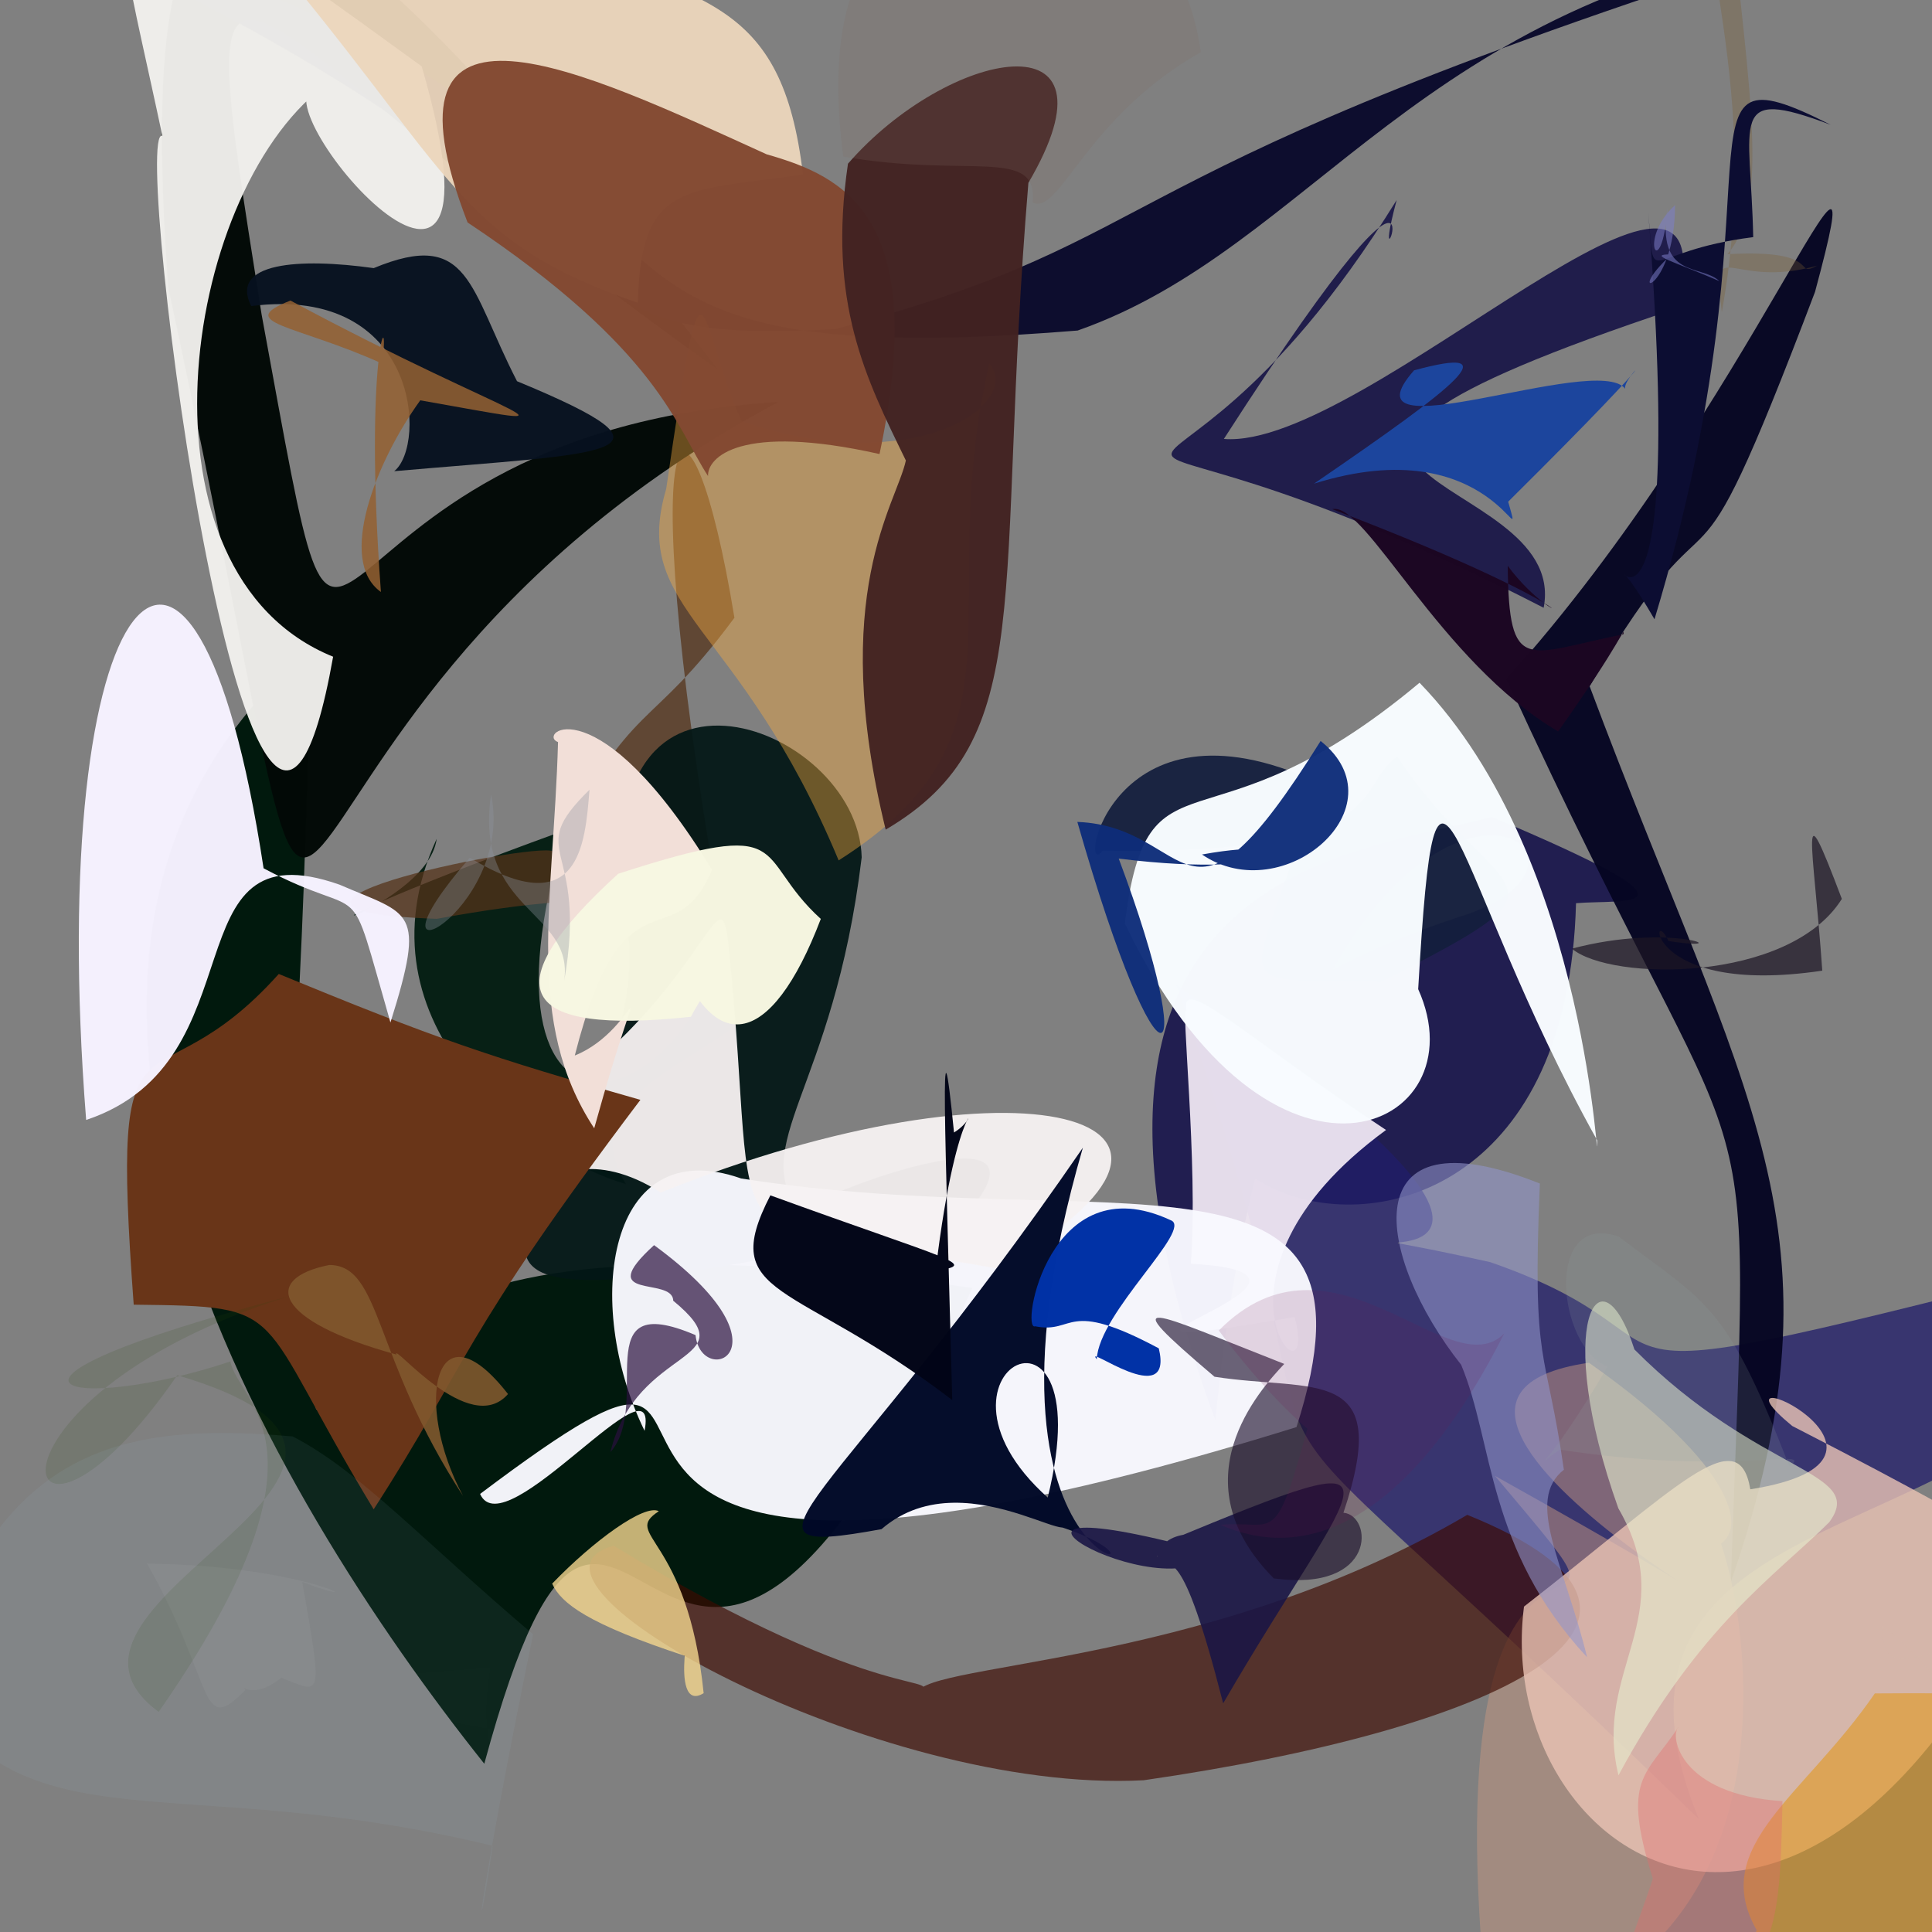 <?xml version="1.0" ?>
<svg xmlns="http://www.w3.org/2000/svg" version="1.1" width="512" height="512">
  <rect width="100%" height="100%" fill="#808080" stroke="none"/>
  <defs/>
  <g>
    <path d="M 257.685 341.323 C 173.61 525.067 165.542 330.526 128.343 467.411 C 72.646 397.567 -14.266 254.2 82.161 172.039 C 78.673 371.634 65.448 309.784 83.811 373.534 C 106.063 376.328 79.978 315.922 257.685 341.323" stroke-width="0.0" fill="rgb(0, 25, 13)" opacity="0.99" stroke="rgb(0, 0, 0)" stroke-opacity="1.0" stroke-linecap="round" stroke-linejoin="round"/>
    <path d="M 197.904 227.149 C 239.797 278.613 142.681 276.65 165.859 313.778 C 141.909 306.976 92.915 272.069 115.724 222.287 C 113.139 242.801 50.247 256.16 149.787 219.999 C 121.113 315.07 189.085 300.841 197.904 227.149" stroke-width="0.0" fill="rgb(0, 27, 15)" opacity="0.943" stroke="rgb(0, 0, 0)" stroke-opacity="1.0" stroke-linecap="round" stroke-linejoin="round"/>
    <path d="M 417.663 239.357 C 413.753 386.356 222.652 295.551 389.529 242.077 C 442.958 222.328 342.562 170.134 322.083 376.354 C 268.192 229.884 358.982 226.349 395.326 216.471 C 456.275 242.102 430.023 238.271 417.663 239.357" stroke-width="0.0" fill="rgb(20, 17, 74)" opacity="0.874" stroke="rgb(0, 0, 0)" stroke-opacity="1.0" stroke-linecap="round" stroke-linejoin="round"/>
    <path d="M 190.355 239.164 C 165.006 270.47 219.424 224.369 115.783 243.501 C 50.007 241.225 147.341 221.927 146.771 225.899 C 168.671 183.79 171.365 195.102 194.632 163.707 C 183.001 92.625 166.745 101.686 190.355 239.164" stroke-width="0.0" fill="rgb(85, 51, 25)" opacity="0.731" stroke="rgb(0, 0, 0)" stroke-opacity="1.0" stroke-linecap="round" stroke-linejoin="round"/>
    <path d="M 560.109 332.698 C 557.251 416.536 410.871 386.322 450.237 482.123 C 296.138 332.168 371.402 432.344 311.72 260.959 C 450.038 355.557 321.609 318.13 394.947 334.486 C 460.549 357.243 397.574 374.185 560.109 332.698" stroke-width="0.0" fill="rgb(33, 29, 106)" opacity="0.747" stroke="rgb(0, 0, 0)" stroke-opacity="1.0" stroke-linecap="round" stroke-linejoin="round"/>
    <path d="M 421.271 181.873 C 462.656 292.567 490.909 325.799 458.702 419.22 C 463.718 271.69 467.59 328.818 399.277 179.934 C 464.473 107.595 498.697 11.742 481.001 77.347 C 444.577 173.373 458.525 118.481 421.271 181.873" stroke-width="0.0" fill="rgb(6, 6, 34)" opacity="0.97" stroke="rgb(0, 0, 0)" stroke-opacity="1.0" stroke-linecap="round" stroke-linejoin="round"/>
    <path d="M 367.311 299.457 C 313.573 338.794 350.128 375.439 343.084 349.019 C 265.775 362.53 367.486 337.798 315.584 334.899 C 317.628 308.775 312.672 264.029 314.494 268.111 C 312.237 257.344 330.158 274.947 367.311 299.457" stroke-width="0.0" fill="rgb(241, 232, 244)" opacity="0.937" stroke="rgb(0, 0, 0)" stroke-opacity="1.0" stroke-linecap="round" stroke-linejoin="round"/>
    <path d="M 366.025 260.145 C 422.165 231.809 396.64 240.188 370.274 200.462 C 358.613 208.757 369.632 226.578 292.22 225.443 C 285.431 234.039 293.902 181.955 348.977 207.239 C 332.204 265.702 321.757 258.93 366.025 260.145" stroke-width="0.0" fill="rgb(20, 30, 61)" opacity="0.938" stroke="rgb(0, 0, 0)" stroke-opacity="1.0" stroke-linecap="round" stroke-linejoin="round"/>
    <path d="M 69.325 83.33 C 95.597 225.882 70.585 114.885 206.3 106.529 C 42.697 193.983 101.765 341.909 44.617 76.259 C 34.835 -57.094 65.224 -64.814 190.414 98.101 C 55.149 1.88 49.145 -44.248 69.325 83.33" stroke-width="0.0" fill="rgb(3, 10, 7)" opacity="0.985" stroke="rgb(0, 0, 0)" stroke-opacity="1.0" stroke-linecap="round" stroke-linejoin="round"/>
    <path d="M 212.422 322.145 C 201.425 322.206 287.285 287.553 254.992 322.996 C 55.73 366.607 175.999 316.103 166.271 245.045 C 153.235 164.317 227.47 191.206 228.356 227.204 C 220.826 289.915 197.768 302.857 212.422 322.145" stroke-width="0.0" fill="rgb(3, 23, 22)" opacity="0.939" stroke="rgb(0, 0, 0)" stroke-opacity="1.0" stroke-linecap="round" stroke-linejoin="round"/>
    <path d="M 423.258 302.176 C 383.504 230.754 380.863 176.368 375.832 262.136 C 392.636 299.369 336.856 325.461 298.057 244.717 C 304.414 195.538 319.144 228.704 376.191 180.933 C 421.715 227.876 423.444 316.86 423.258 302.176" stroke-width="0.0" fill="rgb(248, 252, 255)" opacity="0.983" stroke="rgb(0, 0, 0)" stroke-opacity="1.0" stroke-linecap="round" stroke-linejoin="round"/>
    <path d="M 482.811 -15.837 C 283.052 47.087 316.235 61.759 221.444 87.191 C 129.607 92.54 189.81 60.089 -0.752 -25.451 C 220.457 35.053 110.947 101.84 285.589 87.595 C 347.98 65.729 376.353 -1.039 482.811 -15.837" stroke-width="0.0" fill="rgb(7, 7, 42)" opacity="0.943" stroke="rgb(0, 0, 0)" stroke-opacity="1.0" stroke-linecap="round" stroke-linejoin="round"/>
    <path d="M 343.581 378.197 C 95.653 455.243 227.019 320.766 127.227 395.911 C 133.725 410.51 174.967 357.582 170.818 379.178 C 154.287 345.305 161.029 299.824 196.433 312.317 C 294.668 327.766 369.59 297.428 343.581 378.197" stroke-width="0.0" fill="rgb(248, 249, 255)" opacity="0.968" stroke="rgb(0, 0, 0)" stroke-opacity="1.0" stroke-linecap="round" stroke-linejoin="round"/>
    <path d="M 457.78 67.367 C 483.68 65.906 474.96 73.862 481.573 70.404 C 458.141 76.981 453.617 61.258 456.3 82.727 C 468.345 15.976 443.525 -22.358 456.555 -43.68 C 462.842 21.027 469.91 53.21 457.78 67.367" stroke-width="0.0" fill="rgb(123, 95, 50)" opacity="0.323" stroke="rgb(0, 0, 0)" stroke-opacity="1.0" stroke-linecap="round" stroke-linejoin="round"/>
    <path d="M 444.374 81.736 C 304.904 128.089 416.408 123.069 409.086 161.064 C 265.688 87.391 302.522 162.346 370.132 53.008 C 360.782 87.997 390.463 13.552 324.336 116.323 C 362.048 119.38 460.46 17.753 444.374 81.736" stroke-width="0.0" fill="rgb(23, 19, 70)" opacity="0.909" stroke="rgb(0, 0, 0)" stroke-opacity="1.0" stroke-linecap="round" stroke-linejoin="round"/>
    <path d="M 452.103 410.38 C 446.918 367.536 502.838 516.862 394.495 536.4 C 375.965 364.932 449.468 454.474 396.188 391.122 C 537.962 470.279 341.777 372.634 421.085 361.136 C 464.283 391.518 463.624 409.332 452.103 410.38" stroke-width="0.0" fill="rgb(197, 151, 130)" opacity="0.505" stroke="rgb(0, 0, 0)" stroke-opacity="1.0" stroke-linecap="round" stroke-linejoin="round"/>
    <path d="M 485.151 33.073 C 439.92 10.219 474.435 44.968 438.457 164.11 C 416.245 125.777 448.591 206.726 436.819 56.422 C 438.732 77.545 434.868 66.578 464.619 62.844 C 464.012 31.729 457.602 22.666 485.151 33.073" stroke-width="0.0" fill="rgb(12, 13, 50)" opacity="1.0" stroke="rgb(0, 0, 0)" stroke-opacity="1.0" stroke-linecap="round" stroke-linejoin="round"/>
    <path d="M 388.836 401.447 C 459.188 429.925 394.891 458.532 303.095 471.785 C 232.382 475.542 129.61 418.555 162.622 409.645 C 236.447 454.359 250.706 442.428 243.014 449.592 C 240.214 440.328 317.92 443.193 388.836 401.447" stroke-width="0.0" fill="rgb(62, 10, 0)" opacity="0.653" stroke="rgb(0, 0, 0)" stroke-opacity="1.0" stroke-linecap="round" stroke-linejoin="round"/>
    <path d="M 175.109 316.033 C 269.561 277.987 335.906 295.449 264.377 336.17 C 184.892 322.202 202.057 338.054 193.157 251.387 C 190.988 229.737 188.217 258.089 151.35 286.879 C 131.691 344.399 139.255 293.332 175.109 316.033" stroke-width="0.0" fill="rgb(246, 242, 242)" opacity="0.949" stroke="rgb(0, 0, 0)" stroke-opacity="1.0" stroke-linecap="round" stroke-linejoin="round"/>
    <path d="M 545.181 403.939 C 481.647 552.346 395.337 492.476 403.876 425.762 C 444.499 394.131 460.755 376.078 463.849 394.685 C 515.212 386.53 449.333 356.791 474.956 377.896 C 551.117 416.966 496.466 393.783 545.181 403.939" stroke-width="0.0" fill="rgb(235, 196, 181)" opacity="0.796" stroke="rgb(0, 0, 0)" stroke-opacity="1.0" stroke-linecap="round" stroke-linejoin="round"/>
    <path d="M 275.97 403.1 C 296.312 334.11 237.121 363.372 279.791 398.704 C 293.172 417.602 257.304 384.784 233.612 405.239 C 188.179 413.548 221.515 399.464 286.969 304.156 C 250.41 430.12 327.371 417.372 275.97 403.1" stroke-width="0.0" fill="rgb(1, 9, 39)" opacity="0.98" stroke="rgb(0, 0, 0)" stroke-opacity="1.0" stroke-linecap="round" stroke-linejoin="round"/>
    <path d="M 85.634 23.009 C 47.808 52.162 33.884 151.996 88.281 174.036 C 67.639 290.267 34.353 32.564 43.022 35.989 C 26.714 -41.035 17.289 -51.153 111.766 17.593 C 139.27 112.806 62.228 20.231 85.634 23.009" stroke-width="0.0" fill="rgb(242, 241, 237)" opacity="0.963" stroke="rgb(0, 0, 0)" stroke-opacity="1.0" stroke-linecap="round" stroke-linejoin="round"/>
    <path d="M 212.801 46.27 C 181.485 50.749 169.792 48.109 169.038 80.227 C 123.716 64.739 120.415 47.896 78.833 -2.983 C 106.048 -25.972 103.522 -26.682 137.571 -17.259 C 186.227 -0.904 207.237 -0.487 212.801 46.27" stroke-width="0.0" fill="rgb(236, 214, 188)" opacity="0.952" stroke="rgb(0, 0, 0)" stroke-opacity="1.0" stroke-linecap="round" stroke-linejoin="round"/>
    <path d="M 169.712 291.471 C 121.977 354.617 123.952 361.397 99.026 399.987 C 66.594 346.397 77.725 346.235 35.434 345.755 C 29.084 259.544 39.396 296.559 73.879 258.112 C 115.388 275.206 129.864 280.177 169.712 291.471" stroke-width="0.0" fill="rgb(105, 53, 24)" opacity="1.0" stroke="rgb(0, 0, 0)" stroke-opacity="1.0" stroke-linecap="round" stroke-linejoin="round"/>
    <path d="M 103.473 270.973 C 113.026 240.551 108.817 242.606 89.961 234.436 C 44.53 218.495 69.389 281.268 22.831 296.801 C 11.656 154.829 51.42 108.697 69.852 230.108 C 98.373 245.278 91.47 229.315 103.473 270.973" stroke-width="0.0" fill="rgb(246, 242, 255)" opacity="0.977" stroke="rgb(0, 0, 0)" stroke-opacity="1.0" stroke-linecap="round" stroke-linejoin="round"/>
    <path d="M 262.133 96.244 C 247.178 163.125 274.838 194.607 222.248 228.012 C 195.835 164.622 166.975 161.972 176.554 129.552 C 186.997 57.844 184.562 84.488 196.489 111.618 C 242.171 127.23 271.458 106.881 262.133 96.244" stroke-width="0.0" fill="rgb(249, 172, 64)" opacity="0.414" stroke="rgb(0, 0, 0)" stroke-opacity="1.0" stroke-linecap="round" stroke-linejoin="round"/>
    <path d="M 290.66 360.201 C 286.809 355.698 311.168 374.277 307.093 357.326 C 282.07 343.953 285.039 353.6 274.326 351.482 C 270.338 353.029 277.94 308.304 310.24 323.366 C 316.455 325.6 291.166 347.864 290.66 360.201" stroke-width="0.0" fill="rgb(0, 50, 166)" opacity="0.993" stroke="rgb(0, 0, 0)" stroke-opacity="1.0" stroke-linecap="round" stroke-linejoin="round"/>
    <path d="M 42.053 453.665 C 1.618 424.001 130.341 388.996 46.977 364.439 C 3.325 427.687 -11.831 371.181 76.548 343.531 C -16.11 367.844 19.391 374.74 61.06 360.799 C 63.138 372.039 91.296 383.004 42.053 453.665" stroke-width="0.0" fill="rgb(37, 71, 9)" opacity="0.135" stroke="rgb(0, 0, 0)" stroke-opacity="1.0" stroke-linecap="round" stroke-linejoin="round"/>
    <path d="M 324.154 451.401 C 312.822 407.072 310.222 416.861 306.659 412.283 C 307.252 414.231 305.328 403.669 323.66 407.202 C 318.424 431.858 246.914 393.413 309.396 408.461 C 378.054 379.994 360.197 389.355 324.154 451.401" stroke-width="0.0" fill="rgb(26, 22, 70)" opacity="0.895" stroke="rgb(0, 0, 0)" stroke-opacity="1.0" stroke-linecap="round" stroke-linejoin="round"/>
    <path d="M 430.669 103.014 C 429.971 99.333 447.835 85.192 399.681 132.954 C 404.453 149.87 395.731 113.284 348.216 128.176 C 386.667 101.843 400.061 91.26 374.74 98.144 C 354.358 121.332 423.322 93.273 430.669 103.014" stroke-width="0.0" fill="rgb(28, 69, 157)" opacity="0.998" stroke="rgb(0, 0, 0)" stroke-opacity="1.0" stroke-linecap="round" stroke-linejoin="round"/>
    <path d="M 233.082 120.327 C 195.978 112.008 187.41 121.324 187.639 126.156 C 179.215 113.335 174.838 92.847 123.909 58.952 C 97.695 -8.865 154.664 18.839 203.172 40.897 C 223.812 46.78 246.418 57.429 233.082 120.327" stroke-width="0.0" fill="rgb(131, 73, 49)" opacity="0.976" stroke="rgb(0, 0, 0)" stroke-opacity="1.0" stroke-linecap="round" stroke-linejoin="round"/>
    <path d="M 531.852 440.486 C 531.216 467.004 531.288 471.577 528.648 458.248 C 517.855 453.545 510.866 439.562 498.783 430.872 C 499.061 446.466 507.942 438.129 536.315 429.988 C 524.29 425.634 529.371 430.875 531.852 440.486" stroke-width="0.0" fill="rgb(215, 224, 168)" opacity="0.02" stroke="rgb(0, 0, 0)" stroke-opacity="1.0" stroke-linecap="round" stroke-linejoin="round"/>
    <path d="M 349.978 196.367 C 371.767 213.736 340.085 241.122 318.544 226.452 C 349.087 220.858 343.483 233.416 296.473 227.53 C 318.535 286.311 307.624 295.222 285.509 217.816 C 316.694 219.015 313.531 254.702 349.978 196.367" stroke-width="0.0" fill="rgb(14, 45, 121)" opacity="0.964" stroke="rgb(0, 0, 0)" stroke-opacity="1.0" stroke-linecap="round" stroke-linejoin="round"/>
    <path d="M 484.753 403.419 C 470.358 417.72 450.37 430.686 428.919 470.467 C 422.03 442.523 445.564 428.44 428.875 399.715 C 411.335 350.589 424.043 329.246 433.142 357.623 C 466.327 390.975 494.847 389.748 484.753 403.419" stroke-width="0.0" fill="rgb(231, 237, 206)" opacity="0.612" stroke="rgb(0, 0, 0)" stroke-opacity="1.0" stroke-linecap="round" stroke-linejoin="round"/>
    <path d="M 186.475 448.709 C 176.563 454.845 184.445 420.924 181.837 438.929 C 155.719 430.353 148.735 424.944 146.325 419.685 C 157.239 408.339 170.795 398.462 174.597 400.489 C 164.531 407.053 182.208 406.702 186.475 448.709" stroke-width="0.0" fill="rgb(244, 214, 142)" opacity="0.801" stroke="rgb(0, 0, 0)" stroke-opacity="1.0" stroke-linecap="round" stroke-linejoin="round"/>
    <path d="M 414.442 389.493 C 404.037 397.713 414.515 414.327 420.594 439.183 C 393.999 410.579 395.815 382.197 387.222 361.683 C 364.498 332.952 358.059 293.69 408.078 313.649 C 405.965 363.292 409.709 356.363 414.442 389.493" stroke-width="0.0" fill="rgb(145, 149, 201)" opacity="0.585" stroke="rgb(0, 0, 0)" stroke-opacity="1.0" stroke-linecap="round" stroke-linejoin="round"/>
    <path d="M 137.015 101.025 C 184.568 120.674 161.07 119.923 104.471 124.869 C 113.195 117.907 110.948 75.43 66.57 81.11 C 60.706 69.54 79.324 68.289 99.034 71.055 C 124.553 60.485 124.278 76.289 137.015 101.025" stroke-width="0.0" fill="rgb(7, 17, 31)" opacity="0.971" stroke="rgb(0, 0, 0)" stroke-opacity="1.0" stroke-linecap="round" stroke-linejoin="round"/>
    <path d="M 356.025 400.894 C 363.796 401.529 365.074 422.04 337.569 418.292 C 311.98 392.489 333.718 368.467 340.343 361.452 C 304.617 347.454 294.582 341.7 321.854 364.85 C 348.223 368.991 369.284 361.394 356.025 400.894" stroke-width="0.0" fill="rgb(25, 12, 41)" opacity="0.626" stroke="rgb(0, 0, 0)" stroke-opacity="1.0" stroke-linecap="round" stroke-linejoin="round"/>
    <path d="M 134.629 369.436 C 115.307 344.64 109.438 371.686 122.706 396.436 C 98.691 359.545 101.168 335.312 87.278 335.234 C 69.456 338.759 72.374 350.008 105.04 358.967 C 103.769 355.377 124.38 381.206 134.629 369.436" stroke-width="0.0" fill="rgb(128, 89, 46)" opacity="0.895" stroke="rgb(0, 0, 0)" stroke-opacity="1.0" stroke-linecap="round" stroke-linejoin="round"/>
    <path d="M 272.534 48.454 C 263.445 157.962 275.643 195.855 234.712 219.86 C 219.403 157.358 237.626 133.53 240.062 122.032 C 229.382 100.114 219.298 80.26 224.721 43.384 C 251.169 12.931 298.913 3.472 272.534 48.454" stroke-width="0.0" fill="rgb(66, 34, 33)" opacity="0.967" stroke="rgb(0, 0, 0)" stroke-opacity="1.0" stroke-linecap="round" stroke-linejoin="round"/>
    <path d="M 441.916 55.103 C 438.865 74.116 450.926 69.916 455.641 74.495 C 443.669 69.281 436.044 67.377 443.009 67.413 C 429.36 79.778 443.885 78.128 443.903 54.373 C 433.703 63.586 440.387 75.641 441.916 55.103" stroke-width="0.0" fill="rgb(125, 126, 202)" opacity="0.54" stroke="rgb(0, 0, 0)" stroke-opacity="1.0" stroke-linecap="round" stroke-linejoin="round"/>
    <path d="M 111.377 106.091 C 99.62 122.343 89.279 148.613 100.947 156.881 C 96.278 93.537 103.641 78.776 101.263 96.346 C 78.433 86.006 61.782 85.656 76.971 79.65 C 138.08 112.407 158.752 114.454 111.377 106.091" stroke-width="0.0" fill="rgb(148, 97, 50)" opacity="0.861" stroke="rgb(0, 0, 0)" stroke-opacity="1.0" stroke-linecap="round" stroke-linejoin="round"/>
    <path d="M 543.973 470.644 C 520.46 517.449 511.774 524.107 484.191 551.594 C 459.112 544.427 450.327 539.938 465.566 511.547 C 452.773 489.196 478 476.222 496.853 448.773 C 551.794 448.376 557.267 450.034 543.973 470.644" stroke-width="0.0" fill="rgb(226, 147, 15)" opacity="0.529" stroke="rgb(0, 0, 0)" stroke-opacity="1.0" stroke-linecap="round" stroke-linejoin="round"/>
    <path d="M 252.823 300.127 C 248.926 260.887 250.455 298.692 252.354 371.025 C 210.452 338.951 189.916 344.395 204.155 316.78 C 252.511 334.364 259.612 335.014 247.949 336.76 C 253.842 287.658 261.253 294.902 252.823 300.127" stroke-width="0.0" fill="rgb(2, 5, 23)" opacity="0.985" stroke="rgb(0, 0, 0)" stroke-opacity="1.0" stroke-linecap="round" stroke-linejoin="round"/>
    <path d="M 430.239 168.077 C 430.471 165.747 430.169 169.503 412.927 193.845 C 381.526 175.388 361.906 132.862 353.058 134.928 C 429.635 164.196 413.331 168.589 399.559 149.937 C 399.888 179.097 404.368 173.307 430.239 168.077" stroke-width="0.0" fill="rgb(28, 7, 35)" opacity="0.993" stroke="rgb(0, 0, 0)" stroke-opacity="1.0" stroke-linecap="round" stroke-linejoin="round"/>
    <path d="M 472.372 477.322 C 471.584 517.809 470.379 525.483 432.048 537.402 C 421.614 538.31 433.157 513.089 438.014 497.87 C 429.625 471.029 436.074 470.854 444.899 457.559 C 442.285 460.016 445.219 475.622 472.372 477.322" stroke-width="0.0" fill="rgb(226, 109, 109)" opacity="0.373" stroke="rgb(0, 0, 0)" stroke-opacity="1.0" stroke-linecap="round" stroke-linejoin="round"/>
    <path d="M 465.487 -16.21 C 466.645 4.684 459.602 22.068 465.232 24.426 C 467.131 14.018 462.692 23.057 463.965 26.925 C 465.226 3.091 467.728 -7.623 465.237 -19.702 C 474.886 -14.388 486.182 -6.344 465.487 -16.21" stroke-width="0.0" fill="rgb(25, 75, 9)" opacity="0.0" stroke="rgb(0, 0, 0)" stroke-opacity="1.0" stroke-linecap="round" stroke-linejoin="round"/>
    <path d="M 152.324 279.725 C 170.135 272.605 171.909 246.903 157.472 299.011 C 138.902 270.734 146.712 239.034 147.883 196.664 C 142.046 194.469 158.242 180.669 188.692 230.507 C 178.54 254.761 165.399 228.352 152.324 279.725" stroke-width="0.0" fill="rgb(242, 223, 216)" opacity="0.999" stroke="rgb(0, 0, 0)" stroke-opacity="1.0" stroke-linecap="round" stroke-linejoin="round"/>
    <path d="M 182.759 425.075 C 194.047 414.823 189.525 450.892 203.133 474.491 C 159.663 468.744 144.102 460.342 142.501 412.95 C 129.873 371.014 165.074 365.324 204.715 398.878 C 189.374 419.251 184.955 440.005 182.759 425.075" stroke-width="0.0" fill="rgb(178, 140, 198)" opacity="0.0" stroke="rgb(0, 0, 0)" stroke-opacity="1.0" stroke-linecap="round" stroke-linejoin="round"/>
    <path d="M 177.629 248.672 C 208.458 251.423 193.34 249.758 183.086 269.457 C 137.667 274.364 130.156 262.238 163.829 231.553 C 211.446 216.153 199.03 226.716 217.519 243.525 C 204.345 278.128 188.271 281.48 177.629 248.672" stroke-width="0.0" fill="rgb(247, 247, 226)" opacity="0.987" stroke="rgb(0, 0, 0)" stroke-opacity="1.0" stroke-linecap="round" stroke-linejoin="round"/>
    <path d="M 178.408 344.7 C 198.77 361.475 168.68 356.078 161.778 384.816 C 173.008 371.961 155.068 341.342 184.324 353.818 C 185.839 368.198 211.355 357.843 173.335 329.976 C 156.944 344.908 178.313 338.139 178.408 344.7" stroke-width="0.0" fill="rgb(42, 17, 62)" opacity="0.703" stroke="rgb(0, 0, 0)" stroke-opacity="1.0" stroke-linecap="round" stroke-linejoin="round"/>
    <path d="M 80.112 419.225 C 85.712 451.033 85.217 448.79 74.579 444.633 C 62.285 454.384 59.911 438.374 65.024 447.896 C 52.591 460.492 57.227 446.515 38.949 414.352 C 83.224 414.964 100.736 427.193 80.112 419.225" stroke-width="0.0" fill="rgb(255, 251, 254)" opacity="0.041" stroke="rgb(0, 0, 0)" stroke-opacity="1.0" stroke-linecap="round" stroke-linejoin="round"/>
    <path d="M 450.225 462.911 C 454.714 508.137 482.072 472.763 475.971 453.505 C 436.945 461.186 447.995 434.882 410.328 437.342 C 411.911 463.471 461.482 444.76 454.303 462.89 C 447.203 464.032 443.417 492.65 450.225 462.911" stroke-width="0.0" fill="rgb(215, 196, 245)" opacity="0.0" stroke="rgb(0, 0, 0)" stroke-opacity="1.0" stroke-linecap="round" stroke-linejoin="round"/>
    <path d="M 474.245 388.688 C 481.117 383.107 460.003 391.384 413.427 384.179 C 405.587 389.142 409.264 390.743 426.048 362.11 C 412.71 357.165 409.04 320.813 428.996 327.717 C 452.739 345.816 457.227 345.066 474.245 388.688" stroke-width="0.0" fill="rgb(143, 166, 166)" opacity="0.161" stroke="rgb(0, 0, 0)" stroke-opacity="1.0" stroke-linecap="round" stroke-linejoin="round"/>
    <path d="M 62.342 105.329 C 69.011 153.183 78.254 188.737 51.469 181.765 C 49.612 111.259 37.567 102.293 14.351 123.381 C 23.618 146.864 40.237 100.958 64.718 97.596 C 60.872 116.751 41.049 123.747 62.342 105.329" stroke-width="0.0" fill="rgb(201, 138, 188)" opacity="0.0" stroke="rgb(0, 0, 0)" stroke-opacity="1.0" stroke-linecap="round" stroke-linejoin="round"/>
    <path d="M 89.116 497.001 C 81.124 517.305 69.121 521.81 25.865 525.399 C -11.224 513.132 -1.157 476.777 -4.101 463.497 C 29.738 451.42 42.236 458.393 39.444 444.228 C 13.269 453.191 47.819 459.641 89.116 497.001" stroke-width="0.0" fill="rgb(182, 226, 236)" opacity="0.001" stroke="rgb(0, 0, 0)" stroke-opacity="1.0" stroke-linecap="round" stroke-linejoin="round"/>
    <path d="M 156.229 209.285 C 138.42 226.738 156.052 222.925 149.499 260.074 C 152.288 241.251 125.49 241.685 130.145 210.491 C 136.65 241.751 92.478 264.272 124.499 227.296 C 153.695 244.961 155.046 223.669 156.229 209.285" stroke-width="0.0" fill="rgb(141, 147, 158)" opacity="0.355" stroke="rgb(0, 0, 0)" stroke-opacity="1.0" stroke-linecap="round" stroke-linejoin="round"/>
    <path d="M 318.23 13.828 C 287.87 30.888 280.729 57.275 273.665 53.655 C 275.114 38.755 256.777 47.304 223.476 41.497 C 216.962 -8.404 235.028 -31.888 271.889 -16.79 C 295.188 -17.002 313.232 -20.11 318.23 13.828" stroke-width="0.0" fill="rgb(131, 111, 99)" opacity="0.204" stroke="rgb(0, 0, 0)" stroke-opacity="1.0" stroke-linecap="round" stroke-linejoin="round"/>
    <path d="M 132.449 171.722 C 121.547 148.075 114.105 179.817 128.365 201.69 C 101.319 212.352 79.209 204.585 76.082 192.14 C 141.691 175.839 137.601 157.191 146.126 129.972 C 179.97 133.77 173.186 169.722 132.449 171.722" stroke-width="0.0" fill="rgb(204, 165, 215)" opacity="0.002" stroke="rgb(0, 0, 0)" stroke-opacity="1.0" stroke-linecap="round" stroke-linejoin="round"/>
    <path d="M 482.923 257.237 C 435.148 264.311 437.324 238.652 442.155 249.373 C 461.44 252.464 443.161 244.34 416.573 251.4 C 426.825 260.062 474.139 260.505 488.107 238.219 C 476.38 207.206 480.526 222.808 482.923 257.237" stroke-width="0.0" fill="rgb(29, 22, 37)" opacity="0.72" stroke="rgb(0, 0, 0)" stroke-opacity="1.0" stroke-linecap="round" stroke-linejoin="round"/>
    <path d="M 398.646 353.372 C 376.844 396.523 350.573 415.994 323.419 404.096 C 338.172 402.752 337.733 411.013 347.055 376.48 C 363.357 389.939 346.812 384.426 322.994 352.598 C 353.176 322.071 384.189 368.053 398.646 353.372" stroke-width="0.0" fill="rgb(113, 22, 80)" opacity="0.156" stroke="rgb(0, 0, 0)" stroke-opacity="1.0" stroke-linecap="round" stroke-linejoin="round"/>
    <path d="M 407.67 203.647 C 389.846 227.458 353.807 229.776 363.855 234.406 C 377.445 225.028 356.09 202.317 318.371 207.586 C 303.597 203.025 307.942 177.486 350.782 164.51 C 392.386 163.868 391.331 178.784 407.67 203.647" stroke-width="0.0" fill="rgb(255, 255, 255)" opacity="0.001" stroke="rgb(0, 0, 0)" stroke-opacity="1.0" stroke-linecap="round" stroke-linejoin="round"/>
    <path d="M 129.957 442.04 C 121.747 490.839 164.277 464.951 136.02 459.29 C 57.012 445.385 69.783 444.426 82.616 442.389 C 80.242 441.908 74.286 443.184 63.006 438.243 C 78.095 448.799 102.64 443.429 129.957 442.04" stroke-width="0.0" fill="rgb(246, 251, 247)" opacity="0.007" stroke="rgb(0, 0, 0)" stroke-opacity="1.0" stroke-linecap="round" stroke-linejoin="round"/>
    <path d="M 141.274 433.109 C 124.955 512.889 126.049 520.509 130.572 489.161 C 45.755 468.615 6.838 491.061 -20.27 446.009 C -1.038 386.961 26.976 376.182 77.551 380.667 C 95.399 389.83 112.463 408.727 141.274 433.109" stroke-width="0.0" fill="rgb(159, 197, 226)" opacity="0.077" stroke="rgb(0, 0, 0)" stroke-opacity="1.0" stroke-linecap="round" stroke-linejoin="round"/>
  </g>
</svg>
